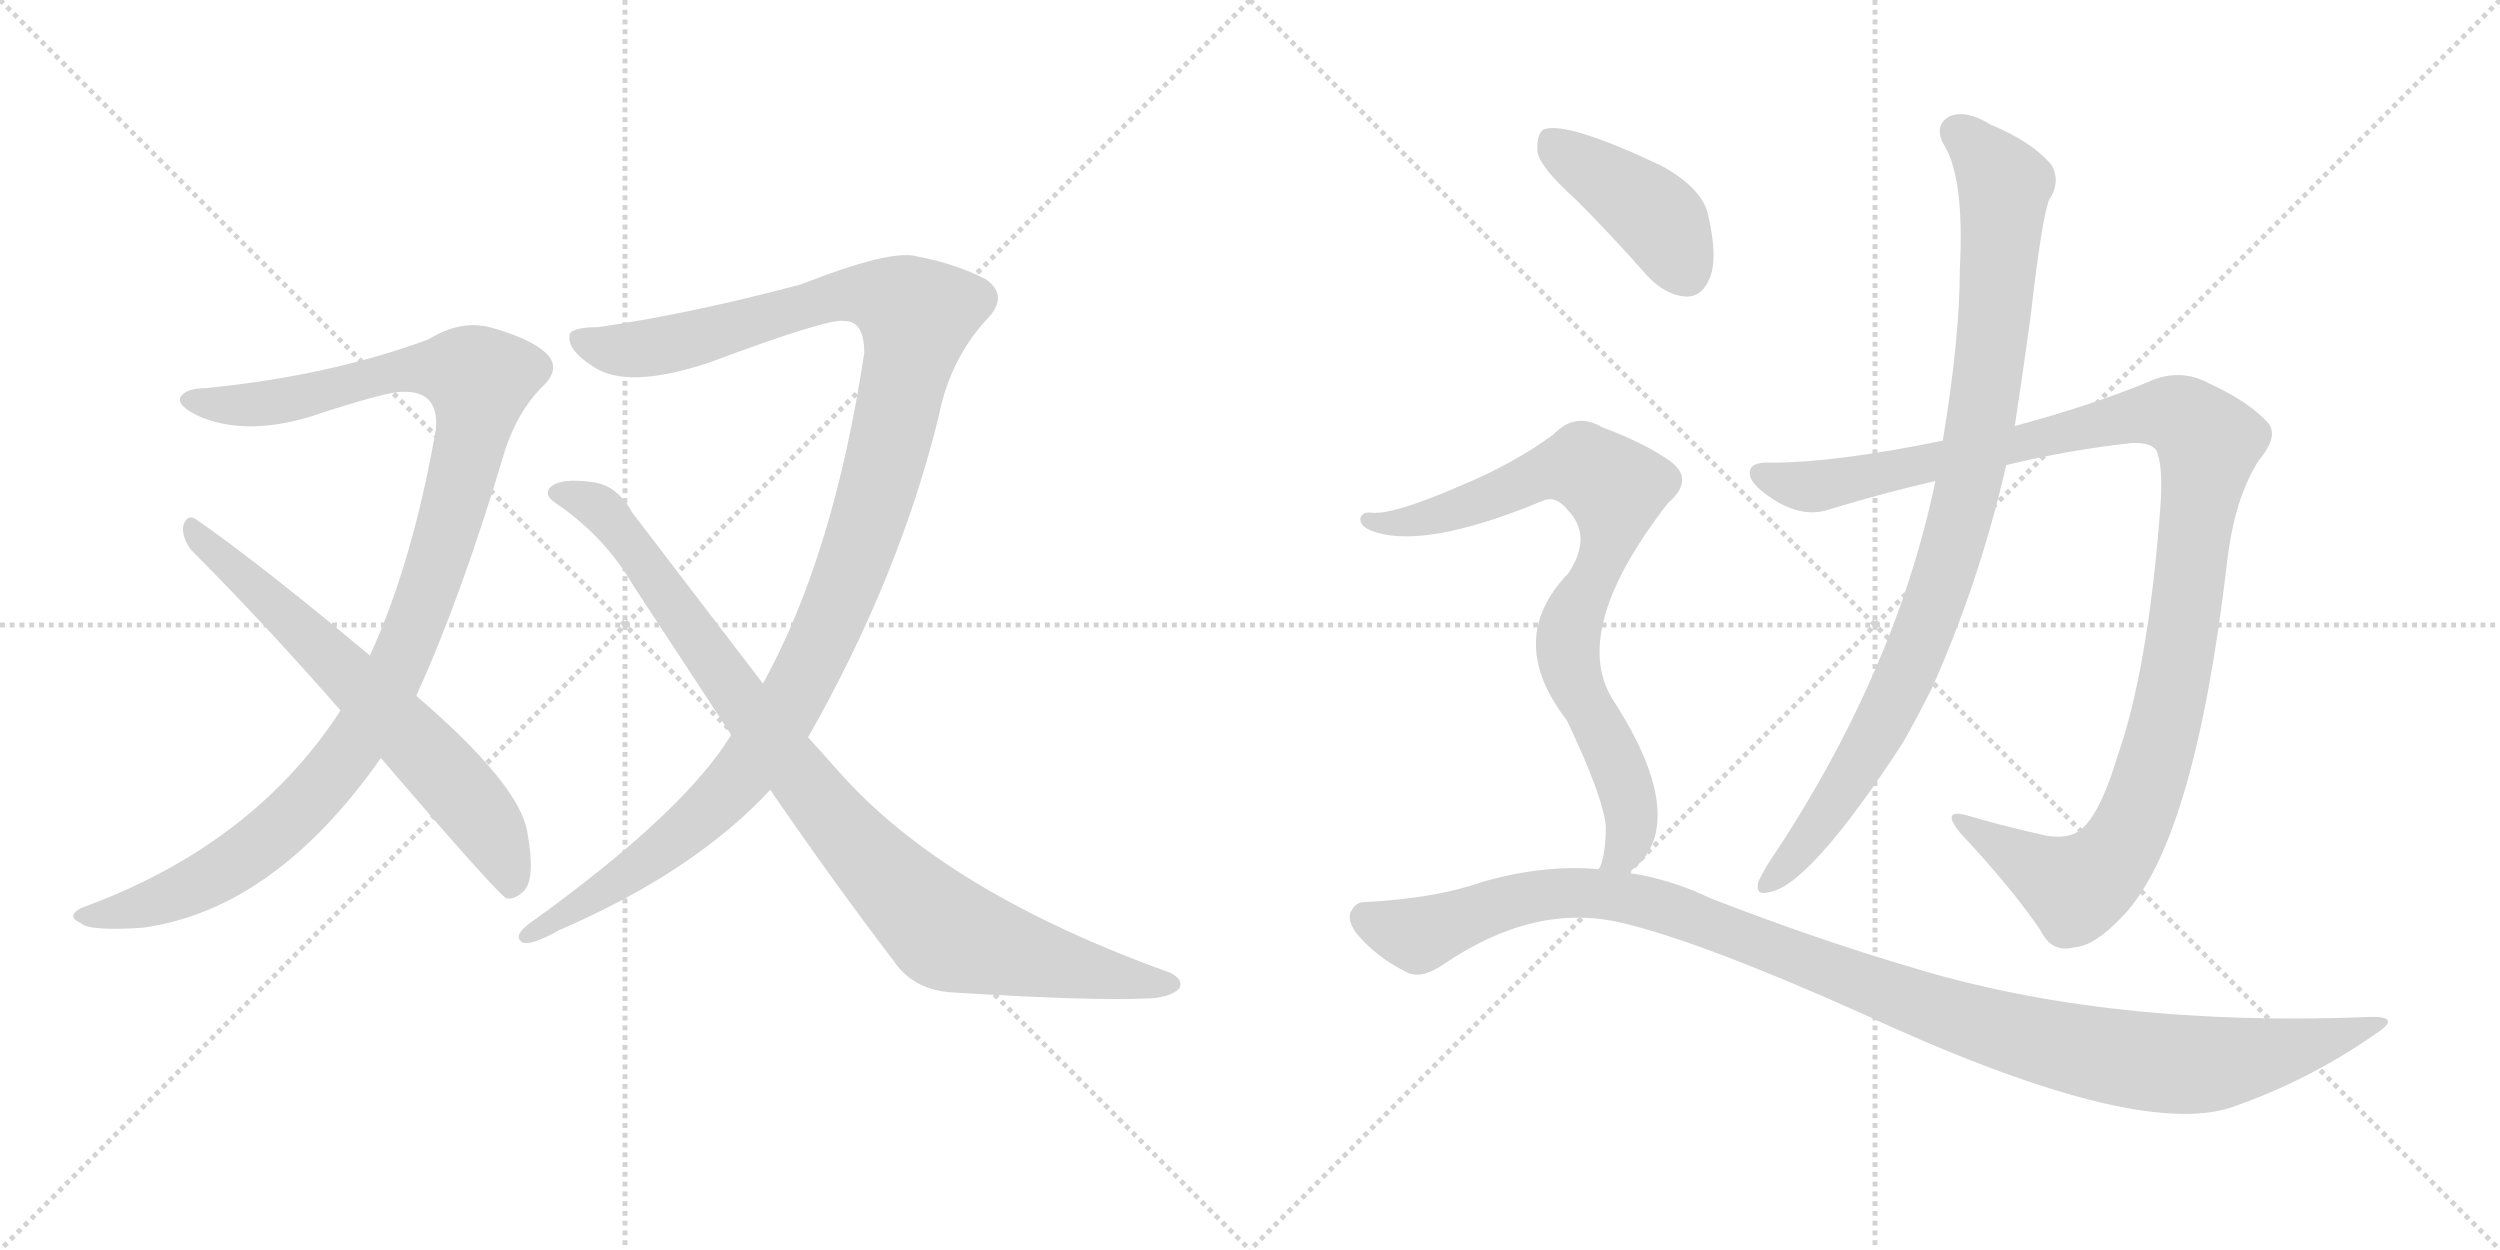 <svg version="1.1" viewBox="0 0 2048 1024" xmlns="http://www.w3.org/2000/svg">
  <g stroke="lightgray" stroke-dasharray="1,1" stroke-width="1" transform="scale(4, 4)">
    <line x1="0" y1="0" x2="256" y2="256"></line>
    <line x1="256" y1="0" x2="0" y2="256"></line>
    <line x1="128" y1="0" x2="128" y2="256"></line>
    <line x1="0" y1="128" x2="256" y2="128"></line>
    <line x1="256" y1="0" x2="512" y2="256"></line>
    <line x1="512" y1="0" x2="256" y2="256"></line>
    <line x1="384" y1="0" x2="384" y2="256"></line>
    <line x1="256" y1="128" x2="512" y2="128"></line>
  </g>
<g transform="scale(1, -1) translate(0, -850)">
   <style type="text/css">
    @keyframes keyframes0 {
      from {
       stroke: black;
       stroke-dashoffset: 1084;
       stroke-width: 128;
       }
       78% {
       animation-timing-function: step-end;
       stroke: black;
       stroke-dashoffset: 0;
       stroke-width: 128;
       }
       to {
       stroke: black;
       stroke-width: 1024;
       }
       }
       #make-me-a-hanzi-animation-0 {
         animation: keyframes0 1.132s both;
         animation-delay: 0s;
         animation-timing-function: linear;
       }
    @keyframes keyframes1 {
      from {
       stroke: black;
       stroke-dashoffset: 652;
       stroke-width: 128;
       }
       68% {
       animation-timing-function: step-end;
       stroke: black;
       stroke-dashoffset: 0;
       stroke-width: 128;
       }
       to {
       stroke: black;
       stroke-width: 1024;
       }
       }
       #make-me-a-hanzi-animation-1 {
         animation: keyframes1 0.781s both;
         animation-delay: 1.132s;
         animation-timing-function: linear;
       }
    @keyframes keyframes2 {
      from {
       stroke: black;
       stroke-dashoffset: 1170;
       stroke-width: 128;
       }
       79% {
       animation-timing-function: step-end;
       stroke: black;
       stroke-dashoffset: 0;
       stroke-width: 128;
       }
       to {
       stroke: black;
       stroke-width: 1024;
       }
       }
       #make-me-a-hanzi-animation-2 {
         animation: keyframes2 1.202s both;
         animation-delay: 1.913s;
         animation-timing-function: linear;
       }
    @keyframes keyframes3 {
      from {
       stroke: black;
       stroke-dashoffset: 928;
       stroke-width: 128;
       }
       75% {
       animation-timing-function: step-end;
       stroke: black;
       stroke-dashoffset: 0;
       stroke-width: 128;
       }
       to {
       stroke: black;
       stroke-width: 1024;
       }
       }
       #make-me-a-hanzi-animation-3 {
         animation: keyframes3 1.005s both;
         animation-delay: 3.115s;
         animation-timing-function: linear;
       }
    @keyframes keyframes4 {
      from {
       stroke: black;
       stroke-dashoffset: 1125;
       stroke-width: 128;
       }
       79% {
       animation-timing-function: step-end;
       stroke: black;
       stroke-dashoffset: 0;
       stroke-width: 128;
       }
       to {
       stroke: black;
       stroke-width: 1024;
       }
       }
       #make-me-a-hanzi-animation-4 {
         animation: keyframes4 1.166s both;
         animation-delay: 4.12s;
         animation-timing-function: linear;
       }
    @keyframes keyframes5 {
      from {
       stroke: black;
       stroke-dashoffset: 929;
       stroke-width: 128;
       }
       75% {
       animation-timing-function: step-end;
       stroke: black;
       stroke-dashoffset: 0;
       stroke-width: 128;
       }
       to {
       stroke: black;
       stroke-width: 1024;
       }
       }
       #make-me-a-hanzi-animation-5 {
         animation: keyframes5 1.006s both;
         animation-delay: 5.286s;
         animation-timing-function: linear;
       }
    @keyframes keyframes6 {
      from {
       stroke: black;
       stroke-dashoffset: 416;
       stroke-width: 128;
       }
       58% {
       animation-timing-function: step-end;
       stroke: black;
       stroke-dashoffset: 0;
       stroke-width: 128;
       }
       to {
       stroke: black;
       stroke-width: 1024;
       }
       }
       #make-me-a-hanzi-animation-6 {
         animation: keyframes6 0.589s both;
         animation-delay: 6.292s;
         animation-timing-function: linear;
       }
    @keyframes keyframes7 {
      from {
       stroke: black;
       stroke-dashoffset: 805;
       stroke-width: 128;
       }
       72% {
       animation-timing-function: step-end;
       stroke: black;
       stroke-dashoffset: 0;
       stroke-width: 128;
       }
       to {
       stroke: black;
       stroke-width: 1024;
       }
       }
       #make-me-a-hanzi-animation-7 {
         animation: keyframes7 0.905s both;
         animation-delay: 6.88s;
         animation-timing-function: linear;
       }
    @keyframes keyframes8 {
      from {
       stroke: black;
       stroke-dashoffset: 1105;
       stroke-width: 128;
       }
       78% {
       animation-timing-function: step-end;
       stroke: black;
       stroke-dashoffset: 0;
       stroke-width: 128;
       }
       to {
       stroke: black;
       stroke-width: 1024;
       }
       }
       #make-me-a-hanzi-animation-8 {
         animation: keyframes8 1.149s both;
         animation-delay: 7.785s;
         animation-timing-function: linear;
       }
</style>
<path d="M 341.0 280.0 Q 378.0 361.0 414.0 482.0 Q 424.0 512.0 443.0 532.0 Q 461.0 548.0 447.0 561.0 Q 434.0 573.0 401.0 582.0 Q 377.0 588.0 351.0 572.0 Q 270.0 542.0 168.0 532.0 Q 153.0 532.0 148.0 525.0 Q 144.0 518.0 163.0 509.0 Q 200.0 493.0 252.0 508.0 Q 319.0 530.0 330.0 529.0 Q 360.0 530.0 357.0 498.0 Q 338.0 389.0 303.0 313.0 L 279.0 268.0 Q 207.0 157.0 66.0 106.0 Q 54.0 99.0 66.0 94.0 Q 72.0 87.0 117.0 90.0 Q 225.0 105.0 312.0 229.0 L 341.0 280.0 Z" fill="lightgray"></path> 
<path d="M 312.0 229.0 Q 408.0 117.0 415.0 114.0 Q 422.0 113.0 429.0 120.0 Q 439.0 130.0 432.0 168.0 Q 426.0 207.0 341.0 280.0 L 303.0 313.0 Q 212.0 389.0 160.0 425.0 Q 153.0 429.0 150.0 419.0 Q 149.0 409.0 157.0 399.0 Q 215.0 341.0 279.0 268.0 L 312.0 229.0 Z" fill="lightgray"></path> 
<path d="M 662.0 246.0 Q 737.0 378.0 769.0 509.0 Q 778.0 555.0 808.0 588.0 Q 827.0 607.0 808.0 621.0 Q 783.0 634.0 751.0 640.0 Q 730.0 646.0 656.0 617.0 Q 566.0 593.0 490.0 582.0 Q 471.0 582.0 467.0 577.0 Q 463.0 564.0 487.0 549.0 Q 515.0 531.0 581.0 553.0 Q 680.0 590.0 692.0 587.0 Q 708.0 587.0 708.0 561.0 Q 683.0 395.0 625.0 290.0 L 599.0 248.0 Q 560.0 184.0 433.0 93.0 Q 420.0 83.0 428.0 78.0 Q 435.0 75.0 458.0 88.0 Q 569.0 136.0 631.0 203.0 L 662.0 246.0 Z" fill="lightgray"></path> 
<path d="M 631.0 203.0 Q 683.0 127.0 732.0 63.0 Q 748.0 39.0 780.0 37.0 Q 894.0 30.0 938.0 32.0 Q 957.0 32.0 966.0 40.0 Q 970.0 47.0 959.0 53.0 Q 775.0 119.0 688.0 217.0 L 662.0 246.0 L 625.0 290.0 L 518.0 430.0 Q 506.0 452.0 486.0 455.0 Q 458.0 459.0 450.0 450.0 Q 446.0 444.0 455.0 438.0 Q 495.0 411.0 519.0 370.0 L 599.0 248.0 L 631.0 203.0 Z" fill="lightgray"></path> 
<path d="M 1643.5 469.0 Q 1692.5 481.0 1745.5 487.0 Q 1761.5 488.0 1766.5 481.0 Q 1772.5 468.0 1769.5 431.0 Q 1759.5 301.0 1734.5 230.0 Q 1721.5 187.0 1707.5 173.0 Q 1695.5 160.0 1669.5 167.0 Q 1638.5 174.0 1611.5 182.0 Q 1589.5 188.0 1605.5 168.0 Q 1648.5 122.0 1671.5 88.0 Q 1680.5 69.0 1699.5 74.0 Q 1715.5 75.0 1737.5 98.0 Q 1797.5 158.0 1824.5 390.0 Q 1830.5 442.0 1850.5 473.0 Q 1866.5 492.0 1858.5 503.0 Q 1842.5 521.0 1809.5 536.0 Q 1785.5 549.0 1759.5 537.0 Q 1713.5 518.0 1650.5 501.0 L 1591.5 489.0 Q 1503.5 471.0 1451.5 471.0 Q 1433.5 472.0 1433.5 463.0 Q 1432.5 454.0 1452.5 441.0 Q 1477.5 425.0 1499.5 433.0 Q 1542.5 446.0 1585.5 456.0 L 1643.5 469.0 Z" fill="lightgray"></path> 
<path d="M 1585.5 456.0 Q 1552.5 297.0 1447.5 141.0 Q 1443.5 134.0 1440.5 128.0 Q 1437.5 116.0 1448.5 119.0 Q 1481.5 123.0 1558.5 241.0 Q 1570.5 262.0 1582.5 286.0 Q 1621.5 373.0 1643.5 469.0 L 1650.5 501.0 Q 1657.5 547.0 1663.5 591.0 Q 1672.5 670.0 1678.5 686.0 Q 1688.5 701.0 1680.5 715.0 Q 1664.5 734.0 1630.5 748.0 Q 1611.5 760.0 1597.5 755.0 Q 1584.5 748.0 1591.5 733.0 Q 1609.5 706.0 1605.5 630.0 Q 1605.5 573.0 1591.5 489.0 L 1585.5 456.0 Z" fill="lightgray"></path> 
<path d="M 1291.5 686.0 Q 1319.5 658.0 1349.5 624.0 Q 1364.5 608.0 1381.5 607.0 Q 1394.5 607.0 1400.5 622.0 Q 1407.5 638.0 1399.5 673.0 Q 1395.5 695.0 1361.5 714.0 Q 1283.5 751.0 1264.5 744.0 Q 1258.5 740.0 1259.5 725.0 Q 1262.5 712.0 1291.5 686.0 Z" fill="lightgray"></path> 
<path d="M 1333.5 135.0 Q 1349.5 145.0 1355.5 164.0 Q 1367.5 206.0 1320.5 278.0 Q 1286.5 335.0 1366.5 438.0 Q 1388.5 457.0 1368.5 472.0 Q 1347.5 487.0 1312.5 500.0 Q 1290.5 513.0 1272.5 494.0 Q 1239.5 470.0 1198.5 453.0 Q 1141.5 428.0 1123.5 430.0 Q 1116.5 431.0 1114.5 426.0 Q 1113.5 420.0 1121.5 416.0 Q 1163.5 398.0 1264.5 440.0 Q 1274.5 444.0 1283.5 433.0 Q 1305.5 411.0 1284.5 380.0 Q 1232.5 326.0 1283.5 260.0 Q 1313.5 197.0 1315.5 173.0 Q 1315.5 151.0 1310.5 139.0 Q 1309.5 139.0 1309.5 138.0 C 1300.5 109.0 1311.5 115.0 1333.5 135.0 Z" fill="lightgray"></path> 
<path d="M 1309.5 138.0 Q 1263.5 142.0 1212.5 127.0 Q 1175.5 114.0 1117.5 111.0 Q 1110.5 111.0 1106.5 103.0 Q 1103.5 96.0 1111.5 85.0 Q 1127.5 66.0 1151.5 54.0 Q 1163.5 47.0 1182.5 60.0 Q 1257.5 111.0 1328.5 94.0 Q 1392.5 79.0 1522.5 21.0 Q 1748.5 -84.0 1828.5 -57.0 Q 1891.5 -35.0 1944.5 2.0 Q 1968.5 17.0 1943.5 17.0 Q 1726.5 8.0 1564.5 58.0 Q 1489.5 80.0 1401.5 114.0 Q 1368.5 130.0 1333.5 135.0 L 1309.5 138.0 Z" fill="lightgray"></path> 
      <clipPath id="make-me-a-hanzi-clip-0">
      <path d="M 341.0 280.0 Q 378.0 361.0 414.0 482.0 Q 424.0 512.0 443.0 532.0 Q 461.0 548.0 447.0 561.0 Q 434.0 573.0 401.0 582.0 Q 377.0 588.0 351.0 572.0 Q 270.0 542.0 168.0 532.0 Q 153.0 532.0 148.0 525.0 Q 144.0 518.0 163.0 509.0 Q 200.0 493.0 252.0 508.0 Q 319.0 530.0 330.0 529.0 Q 360.0 530.0 357.0 498.0 Q 338.0 389.0 303.0 313.0 L 279.0 268.0 Q 207.0 157.0 66.0 106.0 Q 54.0 99.0 66.0 94.0 Q 72.0 87.0 117.0 90.0 Q 225.0 105.0 312.0 229.0 L 341.0 280.0 Z" fill="lightgray"></path>
      </clipPath>
      <path clip-path="url(#make-me-a-hanzi-clip-0)" d="M 155.0 523.0 L 224.0 520.0 L 336.0 548.0 L 372.0 547.0 L 393.0 539.0 L 376.0 448.0 L 348.0 358.0 L 316.0 285.0 L 286.0 234.0 L 241.0 182.0 L 182.0 136.0 L 121.0 108.0 L 73.0 100.0 " fill="none" id="make-me-a-hanzi-animation-0" stroke-dasharray="956 1912" stroke-linecap="round"></path>

      <clipPath id="make-me-a-hanzi-clip-1">
      <path d="M 312.0 229.0 Q 408.0 117.0 415.0 114.0 Q 422.0 113.0 429.0 120.0 Q 439.0 130.0 432.0 168.0 Q 426.0 207.0 341.0 280.0 L 303.0 313.0 Q 212.0 389.0 160.0 425.0 Q 153.0 429.0 150.0 419.0 Q 149.0 409.0 157.0 399.0 Q 215.0 341.0 279.0 268.0 L 312.0 229.0 Z" fill="lightgray"></path>
      </clipPath>
      <path clip-path="url(#make-me-a-hanzi-clip-1)" d="M 159.0 415.0 L 242.0 340.0 L 368.0 212.0 L 398.0 176.0 L 420.0 123.0 " fill="none" id="make-me-a-hanzi-animation-1" stroke-dasharray="524 1048" stroke-linecap="round"></path>

      <clipPath id="make-me-a-hanzi-clip-2">
      <path d="M 662.0 246.0 Q 737.0 378.0 769.0 509.0 Q 778.0 555.0 808.0 588.0 Q 827.0 607.0 808.0 621.0 Q 783.0 634.0 751.0 640.0 Q 730.0 646.0 656.0 617.0 Q 566.0 593.0 490.0 582.0 Q 471.0 582.0 467.0 577.0 Q 463.0 564.0 487.0 549.0 Q 515.0 531.0 581.0 553.0 Q 680.0 590.0 692.0 587.0 Q 708.0 587.0 708.0 561.0 Q 683.0 395.0 625.0 290.0 L 599.0 248.0 Q 560.0 184.0 433.0 93.0 Q 420.0 83.0 428.0 78.0 Q 435.0 75.0 458.0 88.0 Q 569.0 136.0 631.0 203.0 L 662.0 246.0 Z" fill="lightgray"></path>
      </clipPath>
      <path clip-path="url(#make-me-a-hanzi-clip-2)" d="M 474.0 573.0 L 508.0 563.0 L 546.0 567.0 L 691.0 609.0 L 735.0 603.0 L 751.0 591.0 L 716.0 439.0 L 689.0 364.0 L 643.0 266.0 L 608.0 215.0 L 558.0 166.0 L 507.0 128.0 L 433.0 85.0 " fill="none" id="make-me-a-hanzi-animation-2" stroke-dasharray="1042 2084" stroke-linecap="round"></path>

      <clipPath id="make-me-a-hanzi-clip-3">
      <path d="M 631.0 203.0 Q 683.0 127.0 732.0 63.0 Q 748.0 39.0 780.0 37.0 Q 894.0 30.0 938.0 32.0 Q 957.0 32.0 966.0 40.0 Q 970.0 47.0 959.0 53.0 Q 775.0 119.0 688.0 217.0 L 662.0 246.0 L 625.0 290.0 L 518.0 430.0 Q 506.0 452.0 486.0 455.0 Q 458.0 459.0 450.0 450.0 Q 446.0 444.0 455.0 438.0 Q 495.0 411.0 519.0 370.0 L 599.0 248.0 L 631.0 203.0 Z" fill="lightgray"></path>
      </clipPath>
      <path clip-path="url(#make-me-a-hanzi-clip-3)" d="M 458.0 446.0 L 493.0 433.0 L 667.0 198.0 L 772.0 88.0 L 834.0 68.0 L 957.0 43.0 " fill="none" id="make-me-a-hanzi-animation-3" stroke-dasharray="800 1600" stroke-linecap="round"></path>

      <clipPath id="make-me-a-hanzi-clip-4">
      <path d="M 1643.5 469.0 Q 1692.5 481.0 1745.5 487.0 Q 1761.5 488.0 1766.5 481.0 Q 1772.5 468.0 1769.5 431.0 Q 1759.5 301.0 1734.5 230.0 Q 1721.5 187.0 1707.5 173.0 Q 1695.5 160.0 1669.5 167.0 Q 1638.5 174.0 1611.5 182.0 Q 1589.5 188.0 1605.5 168.0 Q 1648.5 122.0 1671.5 88.0 Q 1680.5 69.0 1699.5 74.0 Q 1715.5 75.0 1737.5 98.0 Q 1797.5 158.0 1824.5 390.0 Q 1830.5 442.0 1850.5 473.0 Q 1866.5 492.0 1858.5 503.0 Q 1842.5 521.0 1809.5 536.0 Q 1785.5 549.0 1759.5 537.0 Q 1713.5 518.0 1650.5 501.0 L 1591.5 489.0 Q 1503.5 471.0 1451.5 471.0 Q 1433.5 472.0 1433.5 463.0 Q 1432.5 454.0 1452.5 441.0 Q 1477.5 425.0 1499.5 433.0 Q 1542.5 446.0 1585.5 456.0 L 1643.5 469.0 Z" fill="lightgray"></path>
      </clipPath>
      <path clip-path="url(#make-me-a-hanzi-clip-4)" d="M 1443.5 461.0 L 1479.5 451.0 L 1501.5 454.0 L 1762.5 511.0 L 1786.5 509.0 L 1809.5 488.0 L 1775.5 264.0 L 1758.5 203.0 L 1737.5 157.0 L 1721.5 137.0 L 1698.5 124.0 L 1616.5 172.0 " fill="none" id="make-me-a-hanzi-animation-4" stroke-dasharray="997 1994" stroke-linecap="round"></path>

      <clipPath id="make-me-a-hanzi-clip-5">
      <path d="M 1585.5 456.0 Q 1552.5 297.0 1447.5 141.0 Q 1443.5 134.0 1440.5 128.0 Q 1437.5 116.0 1448.5 119.0 Q 1481.5 123.0 1558.5 241.0 Q 1570.5 262.0 1582.5 286.0 Q 1621.5 373.0 1643.5 469.0 L 1650.5 501.0 Q 1657.5 547.0 1663.5 591.0 Q 1672.5 670.0 1678.5 686.0 Q 1688.5 701.0 1680.5 715.0 Q 1664.5 734.0 1630.5 748.0 Q 1611.5 760.0 1597.5 755.0 Q 1584.5 748.0 1591.5 733.0 Q 1609.5 706.0 1605.5 630.0 Q 1605.5 573.0 1591.5 489.0 L 1585.5 456.0 Z" fill="lightgray"></path>
      </clipPath>
      <path clip-path="url(#make-me-a-hanzi-clip-5)" d="M 1603.5 742.0 L 1641.5 699.0 L 1632.5 573.0 L 1609.5 439.0 L 1574.5 329.0 L 1534.5 242.0 L 1490.5 174.0 L 1449.5 128.0 " fill="none" id="make-me-a-hanzi-animation-5" stroke-dasharray="801 1602" stroke-linecap="round"></path>

      <clipPath id="make-me-a-hanzi-clip-6">
      <path d="M 1291.5 686.0 Q 1319.5 658.0 1349.5 624.0 Q 1364.5 608.0 1381.5 607.0 Q 1394.5 607.0 1400.5 622.0 Q 1407.5 638.0 1399.5 673.0 Q 1395.5 695.0 1361.5 714.0 Q 1283.5 751.0 1264.5 744.0 Q 1258.5 740.0 1259.5 725.0 Q 1262.5 712.0 1291.5 686.0 Z" fill="lightgray"></path>
      </clipPath>
      <path clip-path="url(#make-me-a-hanzi-clip-6)" d="M 1269.5 736.0 L 1357.5 671.0 L 1381.5 627.0 " fill="none" id="make-me-a-hanzi-animation-6" stroke-dasharray="288 576" stroke-linecap="round"></path>

      <clipPath id="make-me-a-hanzi-clip-7">
      <path d="M 1333.5 135.0 Q 1349.5 145.0 1355.5 164.0 Q 1367.5 206.0 1320.5 278.0 Q 1286.5 335.0 1366.5 438.0 Q 1388.5 457.0 1368.5 472.0 Q 1347.5 487.0 1312.5 500.0 Q 1290.5 513.0 1272.5 494.0 Q 1239.5 470.0 1198.5 453.0 Q 1141.5 428.0 1123.5 430.0 Q 1116.5 431.0 1114.5 426.0 Q 1113.5 420.0 1121.5 416.0 Q 1163.5 398.0 1264.5 440.0 Q 1274.5 444.0 1283.5 433.0 Q 1305.5 411.0 1284.5 380.0 Q 1232.5 326.0 1283.5 260.0 Q 1313.5 197.0 1315.5 173.0 Q 1315.5 151.0 1310.5 139.0 Q 1309.5 139.0 1309.5 138.0 C 1300.5 109.0 1311.5 115.0 1333.5 135.0 Z" fill="lightgray"></path>
      </clipPath>
      <path clip-path="url(#make-me-a-hanzi-clip-7)" d="M 1121.5 423.0 L 1146.5 421.0 L 1182.5 429.0 L 1282.5 467.0 L 1296.5 468.0 L 1323.5 450.0 L 1317.5 404.0 L 1284.5 327.0 L 1288.5 294.0 L 1323.5 227.0 L 1335.5 191.0 L 1333.5 158.0 L 1316.5 142.0 " fill="none" id="make-me-a-hanzi-animation-7" stroke-dasharray="677 1354" stroke-linecap="round"></path>

      <clipPath id="make-me-a-hanzi-clip-8">
      <path d="M 1309.5 138.0 Q 1263.5 142.0 1212.5 127.0 Q 1175.5 114.0 1117.5 111.0 Q 1110.5 111.0 1106.5 103.0 Q 1103.5 96.0 1111.5 85.0 Q 1127.5 66.0 1151.5 54.0 Q 1163.5 47.0 1182.5 60.0 Q 1257.5 111.0 1328.5 94.0 Q 1392.5 79.0 1522.5 21.0 Q 1748.5 -84.0 1828.5 -57.0 Q 1891.5 -35.0 1944.5 2.0 Q 1968.5 17.0 1943.5 17.0 Q 1726.5 8.0 1564.5 58.0 Q 1489.5 80.0 1401.5 114.0 Q 1368.5 130.0 1333.5 135.0 L 1309.5 138.0 Z" fill="lightgray"></path>
      </clipPath>
      <path clip-path="url(#make-me-a-hanzi-clip-8)" d="M 1118.5 99.0 L 1161.5 84.0 L 1251.5 115.0 L 1301.5 119.0 L 1338.5 113.0 L 1607.5 15.0 L 1765.5 -21.0 L 1836.5 -18.0 L 1934.5 9.0 " fill="none" id="make-me-a-hanzi-animation-8" stroke-dasharray="977 1954" stroke-linecap="round"></path>

</g>
</svg>
